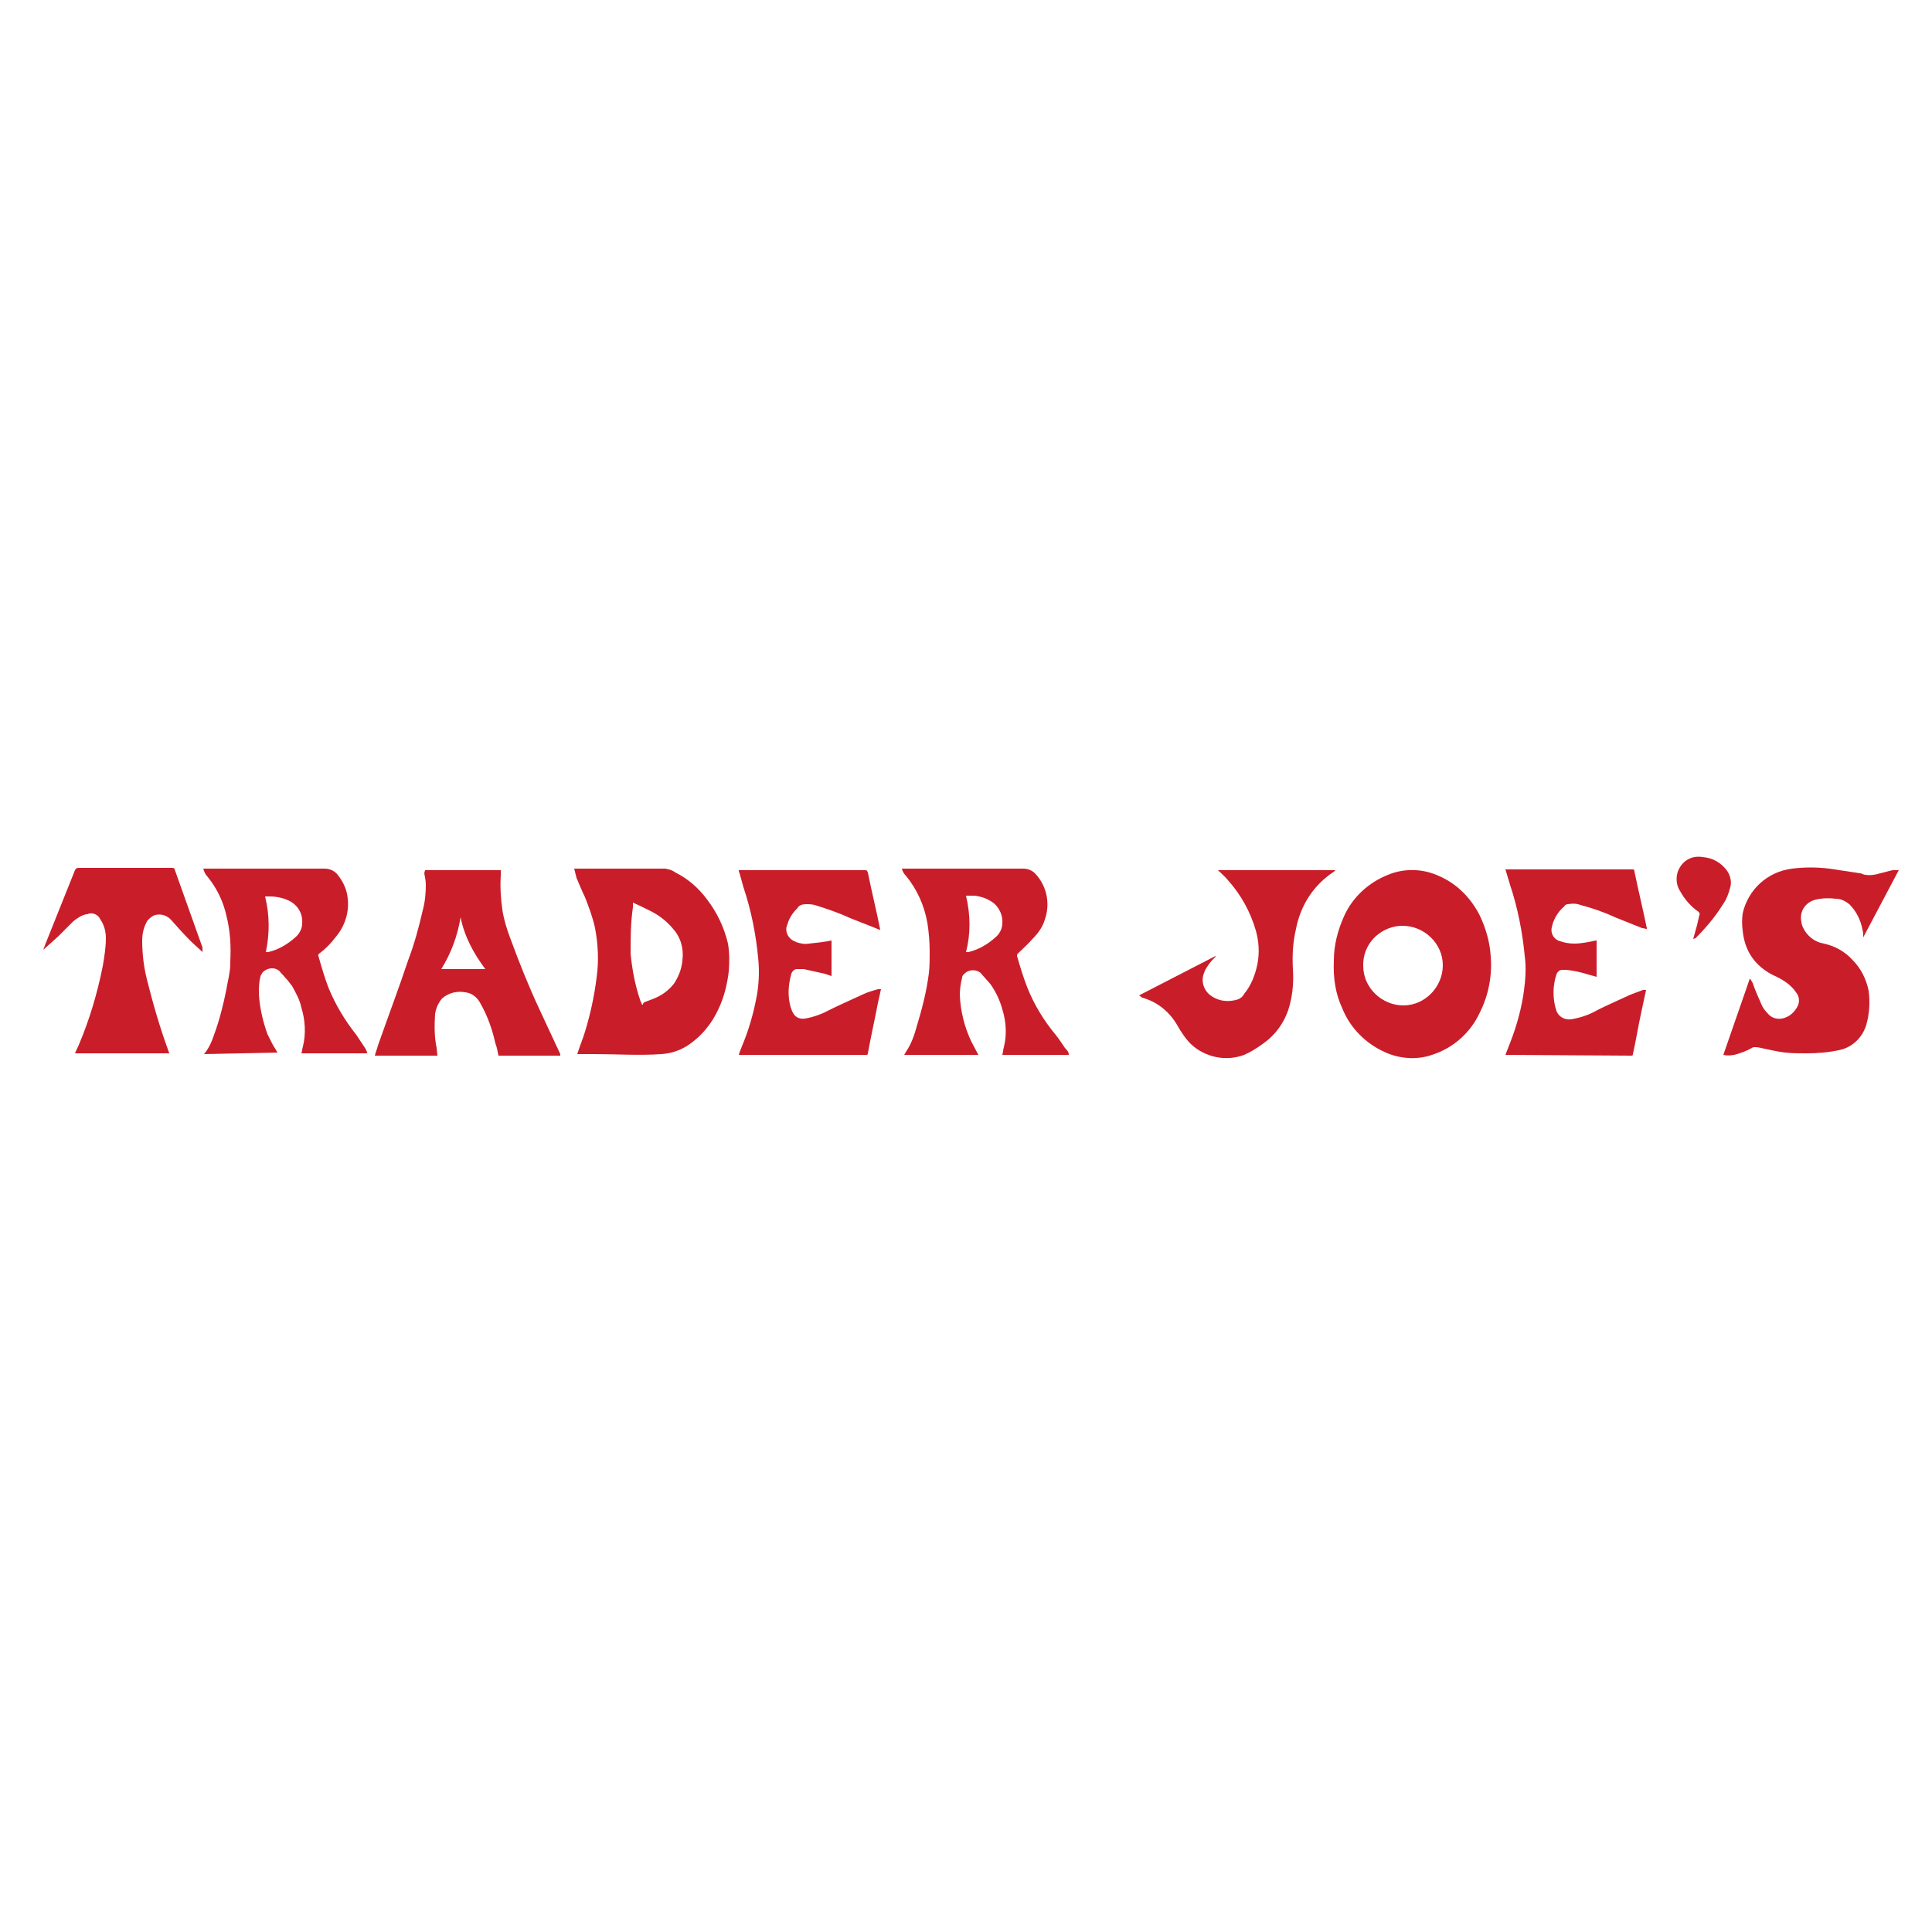 <?xml version="1.0" encoding="utf-8"?>
<!-- Generator: Adobe Illustrator 21.1.0, SVG Export Plug-In . SVG Version: 6.00 Build 0)  -->
<svg version="1.1" id="Layer_1" xmlns="http://www.w3.org/2000/svg" xmlns:xlink="http://www.w3.org/1999/xlink" x="0px" y="0px"
	 viewBox="0 0 250 250" style="enable-background:new 0 0 250 250;" xml:space="preserve">
<style type="text/css">
	.st0{fill:#CA1D2A;}
</style>
<title>Grocery</title>
<path class="st0" d="M74.7,136.4c0.3-1,0.7-1.9,1-2.9c0.7-2.3,1.2-4.6,1.5-7c0.3-2.1,0.2-4.3-0.2-6.4c-0.3-1.4-0.8-2.7-1.3-4
	c-0.4-0.8-0.7-1.6-1.1-2.5c-0.1-0.4-0.2-0.8-0.3-1.2h0.3c3.8,0,7.7,0,11.5,0c0.5,0.1,0.9,0.2,1.3,0.5c1.6,0.8,3,2,4.1,3.5
	c1.3,1.7,2.2,3.6,2.7,5.7c0.2,1.2,0.2,2.4,0.1,3.6c-0.2,1.7-0.6,3.3-1.3,4.8c-0.9,2-2.3,3.7-4.2,4.9c-1,0.6-2,0.9-3.2,1
	c-2.9,0.2-5.8,0-8.7,0L74.7,136.4z M81.9,116.8v0.6c-0.3,2-0.3,4-0.3,6c0.2,2.1,0.6,4.2,1.3,6.2c0.1,0.1,0.1,0.3,0.2,0.4h0.1
	c0-0.3,0.2-0.3,0.4-0.4l0.8-0.3c1.1-0.4,2.1-1.1,2.8-2c0.6-0.9,1-1.9,1.1-3c0.2-1.5-0.2-3-1.2-4.1c-0.9-1.1-2-1.9-3.3-2.5
	C83.2,117.4,82.6,117.1,81.9,116.8L81.9,116.8z"/>
<path class="st0" d="M172.6,124.3c0-2,0.5-3.9,1.3-5.7c1.1-2.5,3.2-4.4,5.7-5.4c2.2-0.9,4.6-0.8,6.7,0.2c2.3,1,4.1,2.9,5.2,5.1
	c0.8,1.7,1.3,3.5,1.4,5.3c0.2,2.5-0.3,5-1.4,7.2c-1.2,2.6-3.4,4.6-6.2,5.5c-2,0.7-4.3,0.5-6.2-0.4c-2.4-1.1-4.4-3.1-5.4-5.6
	C172.8,128.6,172.5,126.5,172.6,124.3z M176.4,125c0,2.8,2.4,5.1,5.2,5.1c2.8,0,5.1-2.4,5.1-5.2c0-2.8-2.4-5.1-5.2-5.1
	c-0.1,0-0.2,0-0.3,0C178.4,120,176.3,122.3,176.4,125L176.4,125z"/>
<path class="st0" d="M223,136.5l3.4-9.8h0.1c0.1,0.2,0.2,0.3,0.3,0.5c0.3,0.9,0.7,1.8,1.1,2.7c0.2,0.5,0.5,0.9,0.9,1.3
	c0.6,0.7,1.6,0.8,2.4,0.4c0.5-0.2,1-0.7,1.3-1.2c0.4-0.6,0.4-1.4-0.1-2c-0.6-0.9-1.5-1.5-2.5-2c-1.4-0.6-2.7-1.6-3.5-3
	c-0.5-0.9-0.8-1.9-0.9-3c-0.1-0.7-0.1-1.5,0-2.2c0.7-3.1,3.2-5.4,6.4-5.8c1.6-0.2,3.2-0.2,4.8,0c1.3,0.2,2.7,0.4,4,0.6
	c0.2,0,0.4,0.2,0.7,0.2c0.6,0.1,1.3,0,1.9-0.2c0.5-0.1,1.1-0.3,1.6-0.4c0.3,0,0.5,0,0.8,0l-4.6,8.7c0-0.4,0-0.7-0.1-1
	c-0.2-1.2-0.8-2.4-1.7-3.3c-0.5-0.4-1.1-0.7-1.7-0.7c-0.9-0.1-1.7-0.1-2.6,0.1c-1.4,0.3-2.2,1.6-1.9,2.9c0,0.2,0.1,0.5,0.2,0.7
	c0.5,1.1,1.5,1.9,2.7,2.1c1.4,0.3,2.7,1,3.7,2.1c1.1,1.1,1.8,2.5,2.1,4c0.2,1.5,0.1,3-0.3,4.4c-0.5,1.7-1.9,3-3.6,3.3
	c-1.4,0.3-2.8,0.4-4.2,0.4c-0.9,0-1.8,0-2.7-0.1c-0.9-0.1-1.7-0.3-2.7-0.5c-0.4-0.1-0.8-0.2-1.2-0.2c-0.1,0-0.3,0-0.4,0.1
	c-0.7,0.4-1.5,0.7-2.3,0.9C223.8,136.6,223.4,136.6,223,136.5z"/>
<path class="st0" d="M138.3,136.5h-8.6c0.1-0.3,0.1-0.7,0.2-1c0.4-1.6,0.3-3.3-0.2-4.9c-0.3-1.1-0.8-2.2-1.5-3.2
	c-0.4-0.5-0.9-1-1.3-1.5c-0.6-0.5-1.6-0.5-2.2,0.2c-0.1,0.1-0.2,0.2-0.2,0.4c-0.2,0.8-0.3,1.5-0.3,2.3c0.1,2.1,0.6,4.1,1.5,6
	c0.3,0.6,0.6,1.1,0.9,1.7h-9.6l0.3-0.5c0.6-0.9,1-2,1.3-3.1c0.7-2.3,1.3-4.6,1.6-7c0.1-0.9,0.1-1.8,0.1-2.7c0-1.3-0.1-2.5-0.3-3.8
	c-0.4-2.2-1.3-4.3-2.8-6.1c-0.2-0.2-0.4-0.5-0.5-0.9h0.3c5.1,0,10.3,0,15.4,0c0.7,0,1.3,0.3,1.7,0.8c1.4,1.6,1.8,3.8,1.1,5.8
	c-0.3,1-0.9,1.8-1.6,2.5c-0.6,0.7-1.3,1.3-1.9,1.9c-0.1,0.1-0.1,0.2-0.1,0.3c0.4,1.4,0.8,2.7,1.3,4c0.9,2.3,2.2,4.4,3.7,6.2
	c0.4,0.5,0.8,1.1,1.2,1.7C138.2,136,138.3,136.2,138.3,136.5z M125,123.2c0.1,0,0.2,0,0.3,0c1.3-0.3,2.5-1,3.5-1.9
	c0.5-0.4,0.9-1.1,0.9-1.8c0.1-1-0.4-2.1-1.2-2.7c-0.7-0.5-1.5-0.8-2.4-0.9c-0.3,0-0.7,0-1.1,0C125.6,118.4,125.6,120.9,125,123.2
	L125,123.2z"/>
<path class="st0" d="M26.4,136.4c0.6-0.7,1-1.6,1.3-2.5c0.7-1.9,1.2-3.9,1.6-5.9c0.1-0.7,0.3-1.4,0.4-2.2c0.1-0.5,0.1-1,0.1-1.4
	c0.1-2,0-3.9-0.5-5.9c-0.4-1.8-1.2-3.5-2.4-5c-0.2-0.2-0.4-0.5-0.5-0.8c0-0.1-0.1-0.2-0.1-0.3h0.4c5.1,0,10.2,0,15.3,0
	c0.7,0,1.3,0.3,1.7,0.8c0.7,0.9,1.2,1.9,1.3,3.1c0.2,1.8-0.4,3.6-1.6,5c-0.6,0.8-1.3,1.5-2.1,2.1c-0.1,0.1-0.2,0.2-0.1,0.3
	c0.4,1.4,0.8,2.8,1.3,4.1c0.9,2.2,2.1,4.2,3.6,6.1c0.4,0.6,0.8,1.2,1.2,1.8c0.1,0.2,0.2,0.4,0.2,0.6h-8.5c0.1-0.3,0.1-0.6,0.2-0.9
	c0.4-1.6,0.3-3.4-0.2-5c-0.2-1-0.7-1.9-1.2-2.8c-0.3-0.4-0.6-0.8-0.9-1.1c-0.3-0.4-0.5-0.5-0.7-0.8c-0.6-0.6-1.6-0.5-2.2,0.1
	c-0.1,0.2-0.3,0.4-0.3,0.6c-0.2,0.7-0.2,1.5-0.2,2.2c0.1,1.8,0.5,3.5,1.1,5.2c0.2,0.4,0.4,0.8,0.6,1.2c0.2,0.4,0.5,0.8,0.7,1.2
	L26.4,136.4z M34.4,123.2c0.1,0,0.2,0,0.3,0c1.3-0.3,2.5-1,3.5-1.9c0.5-0.4,0.9-1.1,0.9-1.8c0.1-1.2-0.5-2.3-1.6-2.9
	c-0.8-0.4-1.7-0.6-2.6-0.6h-0.6C34.9,118.4,34.9,120.8,34.4,123.2L34.4,123.2z"/>
<path class="st0" d="M55,112.6h9.8c0,0.2,0,0.4,0,0.7c-0.1,1.5,0,2.9,0.2,4.4c0.2,1.3,0.6,2.6,1.1,3.9c1.1,3,2.3,6,3.7,9
	c0.9,1.9,1.8,3.9,2.7,5.8v0.2h-8c-0.1-0.5-0.2-1.1-0.4-1.6c-0.4-1.8-1-3.5-1.9-5.1c-0.4-0.8-1.1-1.4-2-1.5c-1.1-0.2-2.2,0.1-3,0.8
	c-0.5,0.6-0.8,1.3-0.9,2c-0.1,1.5-0.1,3,0.2,4.4l0.1,1h-8.1c0.1-0.4,0.3-0.9,0.4-1.3c1.3-3.7,2.7-7.4,3.9-11
	c0.8-2.1,1.4-4.3,1.9-6.5c0.3-1.1,0.4-2.2,0.4-3.3c0-0.5-0.1-1-0.2-1.5L55,112.6z M62.8,125.4L62.8,125.4c-1.5-2-2.7-4.2-3.2-6.7
	c-0.4,2.4-1.2,4.6-2.5,6.7H62.8z"/>
<path class="st0" d="M194.8,136.5l0.7-1.8c0.8-2.1,1.4-4.3,1.7-6.5c0.2-1.5,0.3-3,0.1-4.5c-0.3-3.1-0.9-6.2-1.9-9.2l-0.6-2h16.4
	c0.2,0,0.3,0,0.3,0.3c0.5,2.4,1.1,4.9,1.6,7.3c0,0,0,0.1,0,0.1c-0.2,0-0.4-0.1-0.6-0.1l-3.5-1.4c-1.5-0.7-3-1.2-4.5-1.6
	c-0.5-0.2-1.1-0.2-1.6-0.1c-0.2,0-0.4,0.1-0.5,0.3c-0.6,0.5-1.1,1.2-1.4,2c-0.1,0.2-0.1,0.4-0.2,0.7c-0.2,0.8,0.3,1.6,1.1,1.8
	c0.6,0.2,1.2,0.3,1.8,0.3c0.9,0,1.9-0.2,2.8-0.4h0.1v4.7l-1.1-0.3c-0.9-0.3-1.9-0.5-2.8-0.6c-0.2,0-0.4,0-0.6,0
	c-0.3,0-0.6,0.3-0.7,0.6c-0.5,1.5-0.5,3.2,0,4.7c0.3,0.8,1.1,1.2,1.9,1.1c1.2-0.2,2.4-0.6,3.4-1.2c1.4-0.7,2.8-1.3,4.3-2
	c0.5-0.2,1.1-0.4,1.6-0.6c0.1,0,0.3,0,0.4,0l-0.6,2.8c-0.4,1.8-0.7,3.7-1.1,5.5c0,0.2-0.1,0.2-0.3,0.2L194.8,136.5L194.8,136.5z"/>
<path class="st0" d="M95.6,112.6h16.3c0.2,0,0.3,0,0.4,0.3c0.5,2.5,1.1,4.9,1.6,7.4c-0.2,0-0.4-0.1-0.6-0.2l-3.3-1.3
	c-1.5-0.7-3-1.2-4.6-1.7c-0.4-0.1-0.8-0.1-1.1-0.1c-0.4,0-0.9,0.1-1.1,0.5c-0.6,0.6-1.1,1.3-1.3,2.1c-0.4,0.8,0,1.8,0.9,2.2
	c0.1,0,0.2,0.1,0.2,0.1c0.6,0.2,1.1,0.3,1.7,0.2c1-0.1,1.9-0.2,2.9-0.4v4.6c-0.3-0.1-0.6-0.2-0.9-0.3c-0.9-0.2-1.8-0.4-2.7-0.6
	c-0.3,0-0.6,0-0.9,0c-0.3,0-0.6,0.3-0.7,0.6c-0.4,1.4-0.5,2.9-0.1,4.3c0.1,0.3,0.2,0.6,0.4,0.9c0.3,0.5,0.9,0.7,1.5,0.6
	c1.1-0.2,2.2-0.6,3.1-1.1c1.4-0.7,2.8-1.3,4.3-2c0.6-0.3,1.3-0.5,2-0.7c0.1,0,0.3,0,0.4,0l-0.4,1.8c-0.4,2.1-0.9,4.3-1.3,6.5
	c0,0.2-0.1,0.2-0.3,0.2H95.6c0.1-0.4,0.3-0.8,0.4-1.1c0.8-1.9,1.4-3.9,1.8-5.9c0.4-1.8,0.5-3.7,0.3-5.6c-0.3-3.1-0.9-6.1-1.9-9.1
	l-0.5-1.8C95.6,112.8,95.6,112.7,95.6,112.6z"/>
<path class="st0" d="M26.2,123.2c-0.5-0.5-1.1-1-1.6-1.5c-0.8-0.8-1.6-1.7-2.4-2.6c-0.5-0.6-1.3-0.9-2.1-0.7c-0.4,0.1-0.7,0.4-1,0.7
	c-0.5,0.8-0.7,1.7-0.7,2.6c0,1.7,0.2,3.4,0.6,5c0.8,3.2,1.7,6.3,2.8,9.3l0.1,0.3H9.7l0.5-1.1c1.4-3.3,2.4-6.7,3.1-10.2
	c0.2-1.2,0.4-2.4,0.4-3.6c0-0.8-0.2-1.7-0.7-2.4c-0.3-0.7-1.1-1-1.7-0.7c0,0-0.1,0-0.1,0c-0.6,0.1-1.2,0.5-1.7,0.9l-2,2l-1.9,1.7
	l0,0l0.3-0.8c1.3-3.2,2.5-6.3,3.8-9.5c0.1-0.2,0.2-0.3,0.5-0.3h12.1c0.2,0,0.3,0.1,0.3,0.2c1.2,3.4,2.4,6.7,3.6,10.1L26.2,123.2
	L26.2,123.2z"/>
<path class="st0" d="M147.4,128.8l9.9-5.1v0.1l-0.5,0.5c-0.4,0.5-0.8,1-1,1.6c-0.4,1-0.1,2.1,0.7,2.8c1,0.8,2.2,1,3.4,0.7
	c0.5-0.1,0.9-0.4,1.1-0.8c0.9-1.1,1.4-2.4,1.7-3.8c0.3-1.5,0.2-3-0.2-4.4c-0.7-2.4-1.9-4.6-3.6-6.5c-0.4-0.5-0.9-0.9-1.3-1.3h15.2
	l-0.2,0.2c-2.6,1.7-4.3,4.3-4.9,7.4c-0.4,1.7-0.5,3.4-0.4,5.2c0.1,1.5,0,3.1-0.4,4.6c-0.5,2-1.7,3.8-3.4,5c-0.8,0.6-1.6,1.1-2.5,1.5
	c-2.4,0.9-5.1,0.3-6.9-1.4c-0.7-0.7-1.3-1.6-1.8-2.5c-1-1.7-2.6-3-4.5-3.5L147.4,128.8L147.4,128.8z"/>
<path class="st0" d="M219.1,121.5l0.5-1.8c0.1-0.4,0.2-0.9,0.3-1.3c0.1-0.1,0-0.3-0.1-0.4c-1-0.7-1.8-1.6-2.4-2.7
	c-0.6-0.9-0.6-2.2,0-3.1c0.6-1,1.7-1.5,2.9-1.3c1.3,0.1,2.4,0.7,3.2,1.8c0.4,0.6,0.6,1.4,0.4,2.1c-0.2,0.8-0.5,1.6-1,2.3
	c-1,1.6-2.2,3-3.5,4.3L219.1,121.5z"/>
</svg>
